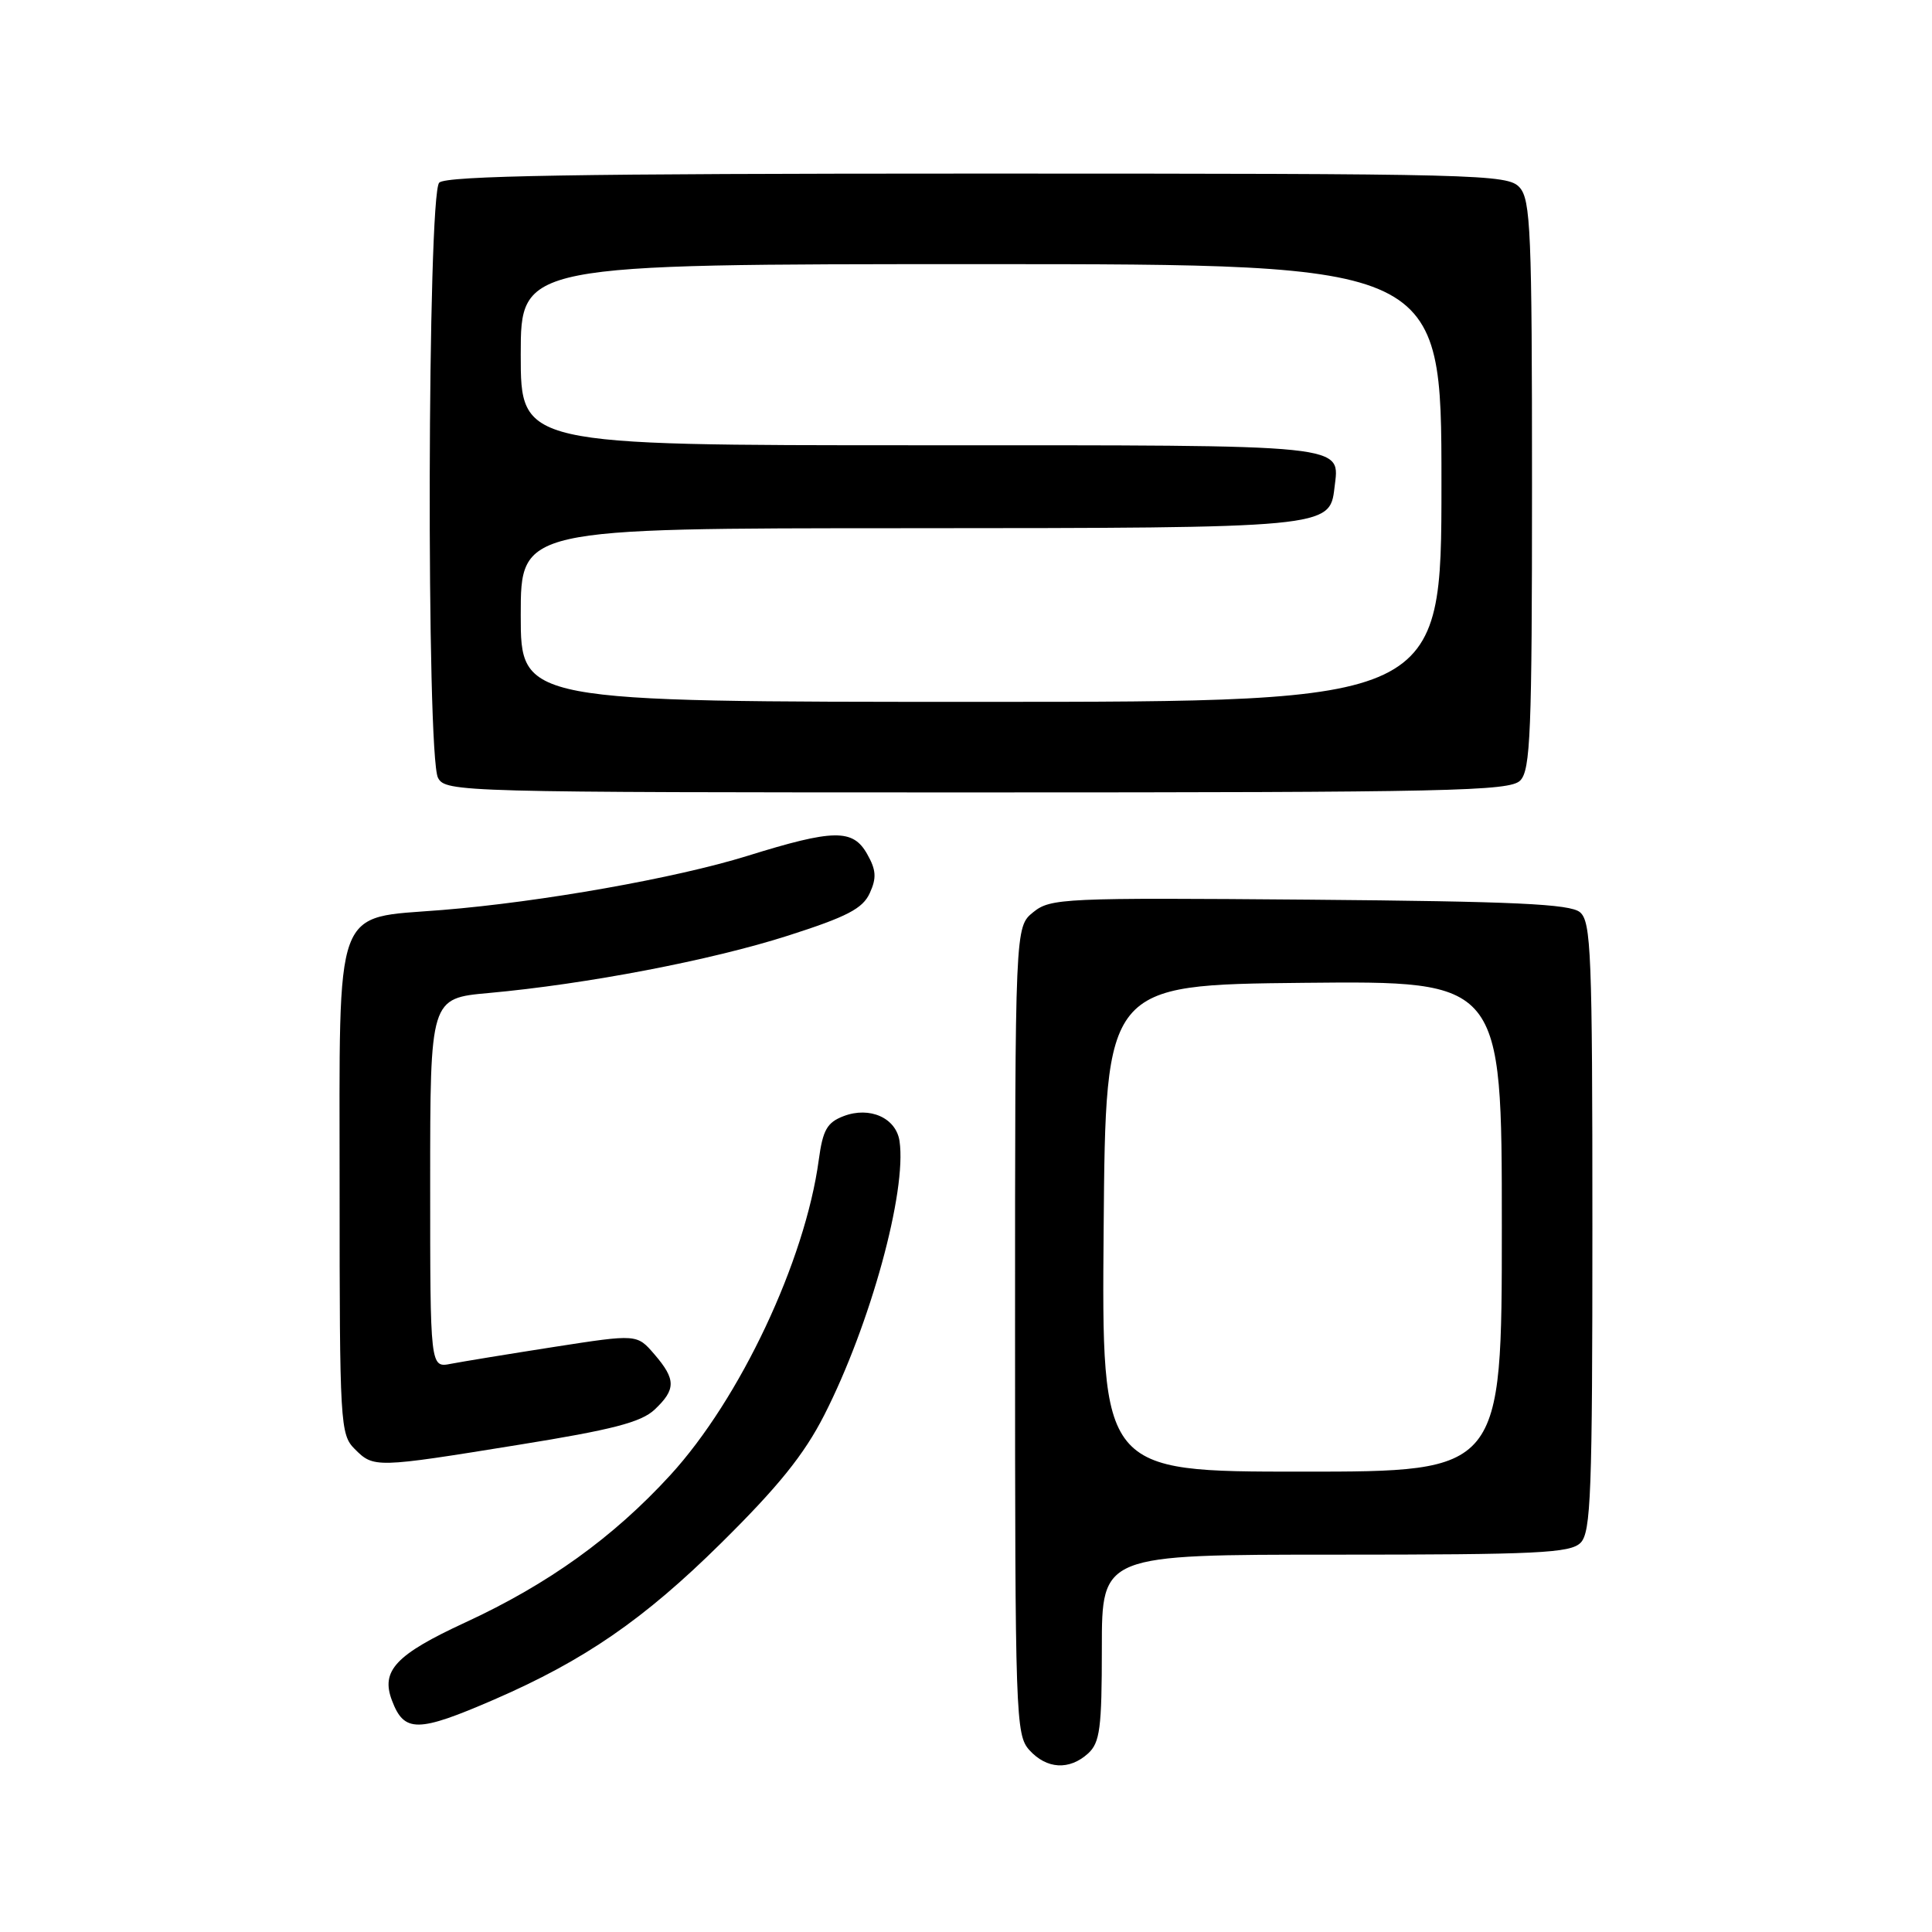 <?xml version="1.0" encoding="UTF-8" standalone="no"?>
<!DOCTYPE svg PUBLIC "-//W3C//DTD SVG 1.1//EN" "http://www.w3.org/Graphics/SVG/1.1/DTD/svg11.dtd" >
<svg xmlns="http://www.w3.org/2000/svg" xmlns:xlink="http://www.w3.org/1999/xlink" version="1.1" viewBox="0 0 256 256">
 <g >
 <path fill="currentColor"
d=" M 144.17 232.35 C 145.75 230.91 146.00 229.03 146.00 218.35 C 146.00 206.00 146.00 206.00 176.93 206.00 C 203.71 206.00 208.07 205.79 209.43 204.43 C 210.81 203.05 211.00 197.86 211.00 162.55 C 211.00 126.29 210.83 122.11 209.35 120.87 C 208.03 119.78 200.69 119.44 173.50 119.21 C 140.87 118.94 139.20 119.02 136.91 120.87 C 134.50 122.82 134.50 122.82 134.50 176.31 C 134.50 227.50 134.58 229.88 136.40 231.90 C 138.69 234.42 141.68 234.60 144.17 232.35 Z  M 65.50 225.19 C 77.43 220.01 85.32 214.58 95.52 204.50 C 103.12 196.99 106.54 192.76 109.22 187.50 C 115.32 175.53 120.18 157.85 119.19 151.19 C 118.73 148.13 115.25 146.57 111.79 147.89 C 109.59 148.73 109.03 149.71 108.49 153.70 C 106.68 167.07 98.06 185.37 88.82 195.46 C 81.24 203.73 72.64 209.91 61.64 214.99 C 52.43 219.25 50.43 221.38 51.94 225.33 C 53.56 229.61 55.35 229.59 65.50 225.19 Z  M 68.69 191.45 C 81.14 189.45 84.95 188.46 86.74 186.78 C 89.58 184.10 89.58 182.78 86.70 179.44 C 84.40 176.77 84.40 176.77 73.45 178.47 C 67.43 179.41 61.26 180.42 59.75 180.71 C 57.00 181.25 57.00 181.25 57.00 156.76 C 57.00 132.28 57.00 132.28 64.75 131.58 C 77.73 130.40 94.20 127.25 104.41 123.98 C 112.25 121.47 114.32 120.39 115.25 118.34 C 116.17 116.33 116.10 115.27 114.90 113.16 C 113.01 109.81 110.47 109.85 99.00 113.42 C 89.52 116.36 71.76 119.51 58.59 120.58 C 44.06 121.76 45.00 119.21 45.00 157.57 C 45.00 188.67 45.08 190.08 47.00 192.00 C 49.52 194.52 49.71 194.52 68.69 191.45 Z  M 201.43 103.43 C 202.80 102.06 203.00 97.11 203.00 64.26 C 203.00 30.67 202.82 26.46 201.35 24.83 C 199.77 23.09 196.23 23.00 129.55 23.00 C 76.32 23.00 59.11 23.29 58.20 24.20 C 56.63 25.77 56.47 100.14 58.04 103.07 C 59.04 104.95 60.89 105.00 129.46 105.00 C 192.12 105.00 200.03 104.83 201.43 103.43 Z  M 146.24 162.75 C 146.50 130.50 146.50 130.50 172.75 130.23 C 199.00 129.97 199.00 129.97 199.00 162.48 C 199.00 195.00 199.00 195.00 172.49 195.00 C 145.97 195.00 145.97 195.00 146.24 162.75 Z  M 69.00 81.50 C 69.00 70.00 69.00 70.00 120.25 69.99 C 175.84 69.97 176.21 69.93 176.82 64.67 C 177.50 58.79 179.55 59.00 121.88 59.00 C 69.00 59.00 69.00 59.00 69.00 47.00 C 69.00 35.00 69.00 35.00 130.00 35.00 C 191.00 35.00 191.00 35.00 191.00 64.00 C 191.00 93.00 191.00 93.00 130.00 93.00 C 69.00 93.00 69.00 93.00 69.00 81.50 Z "/>
</g>
</svg>